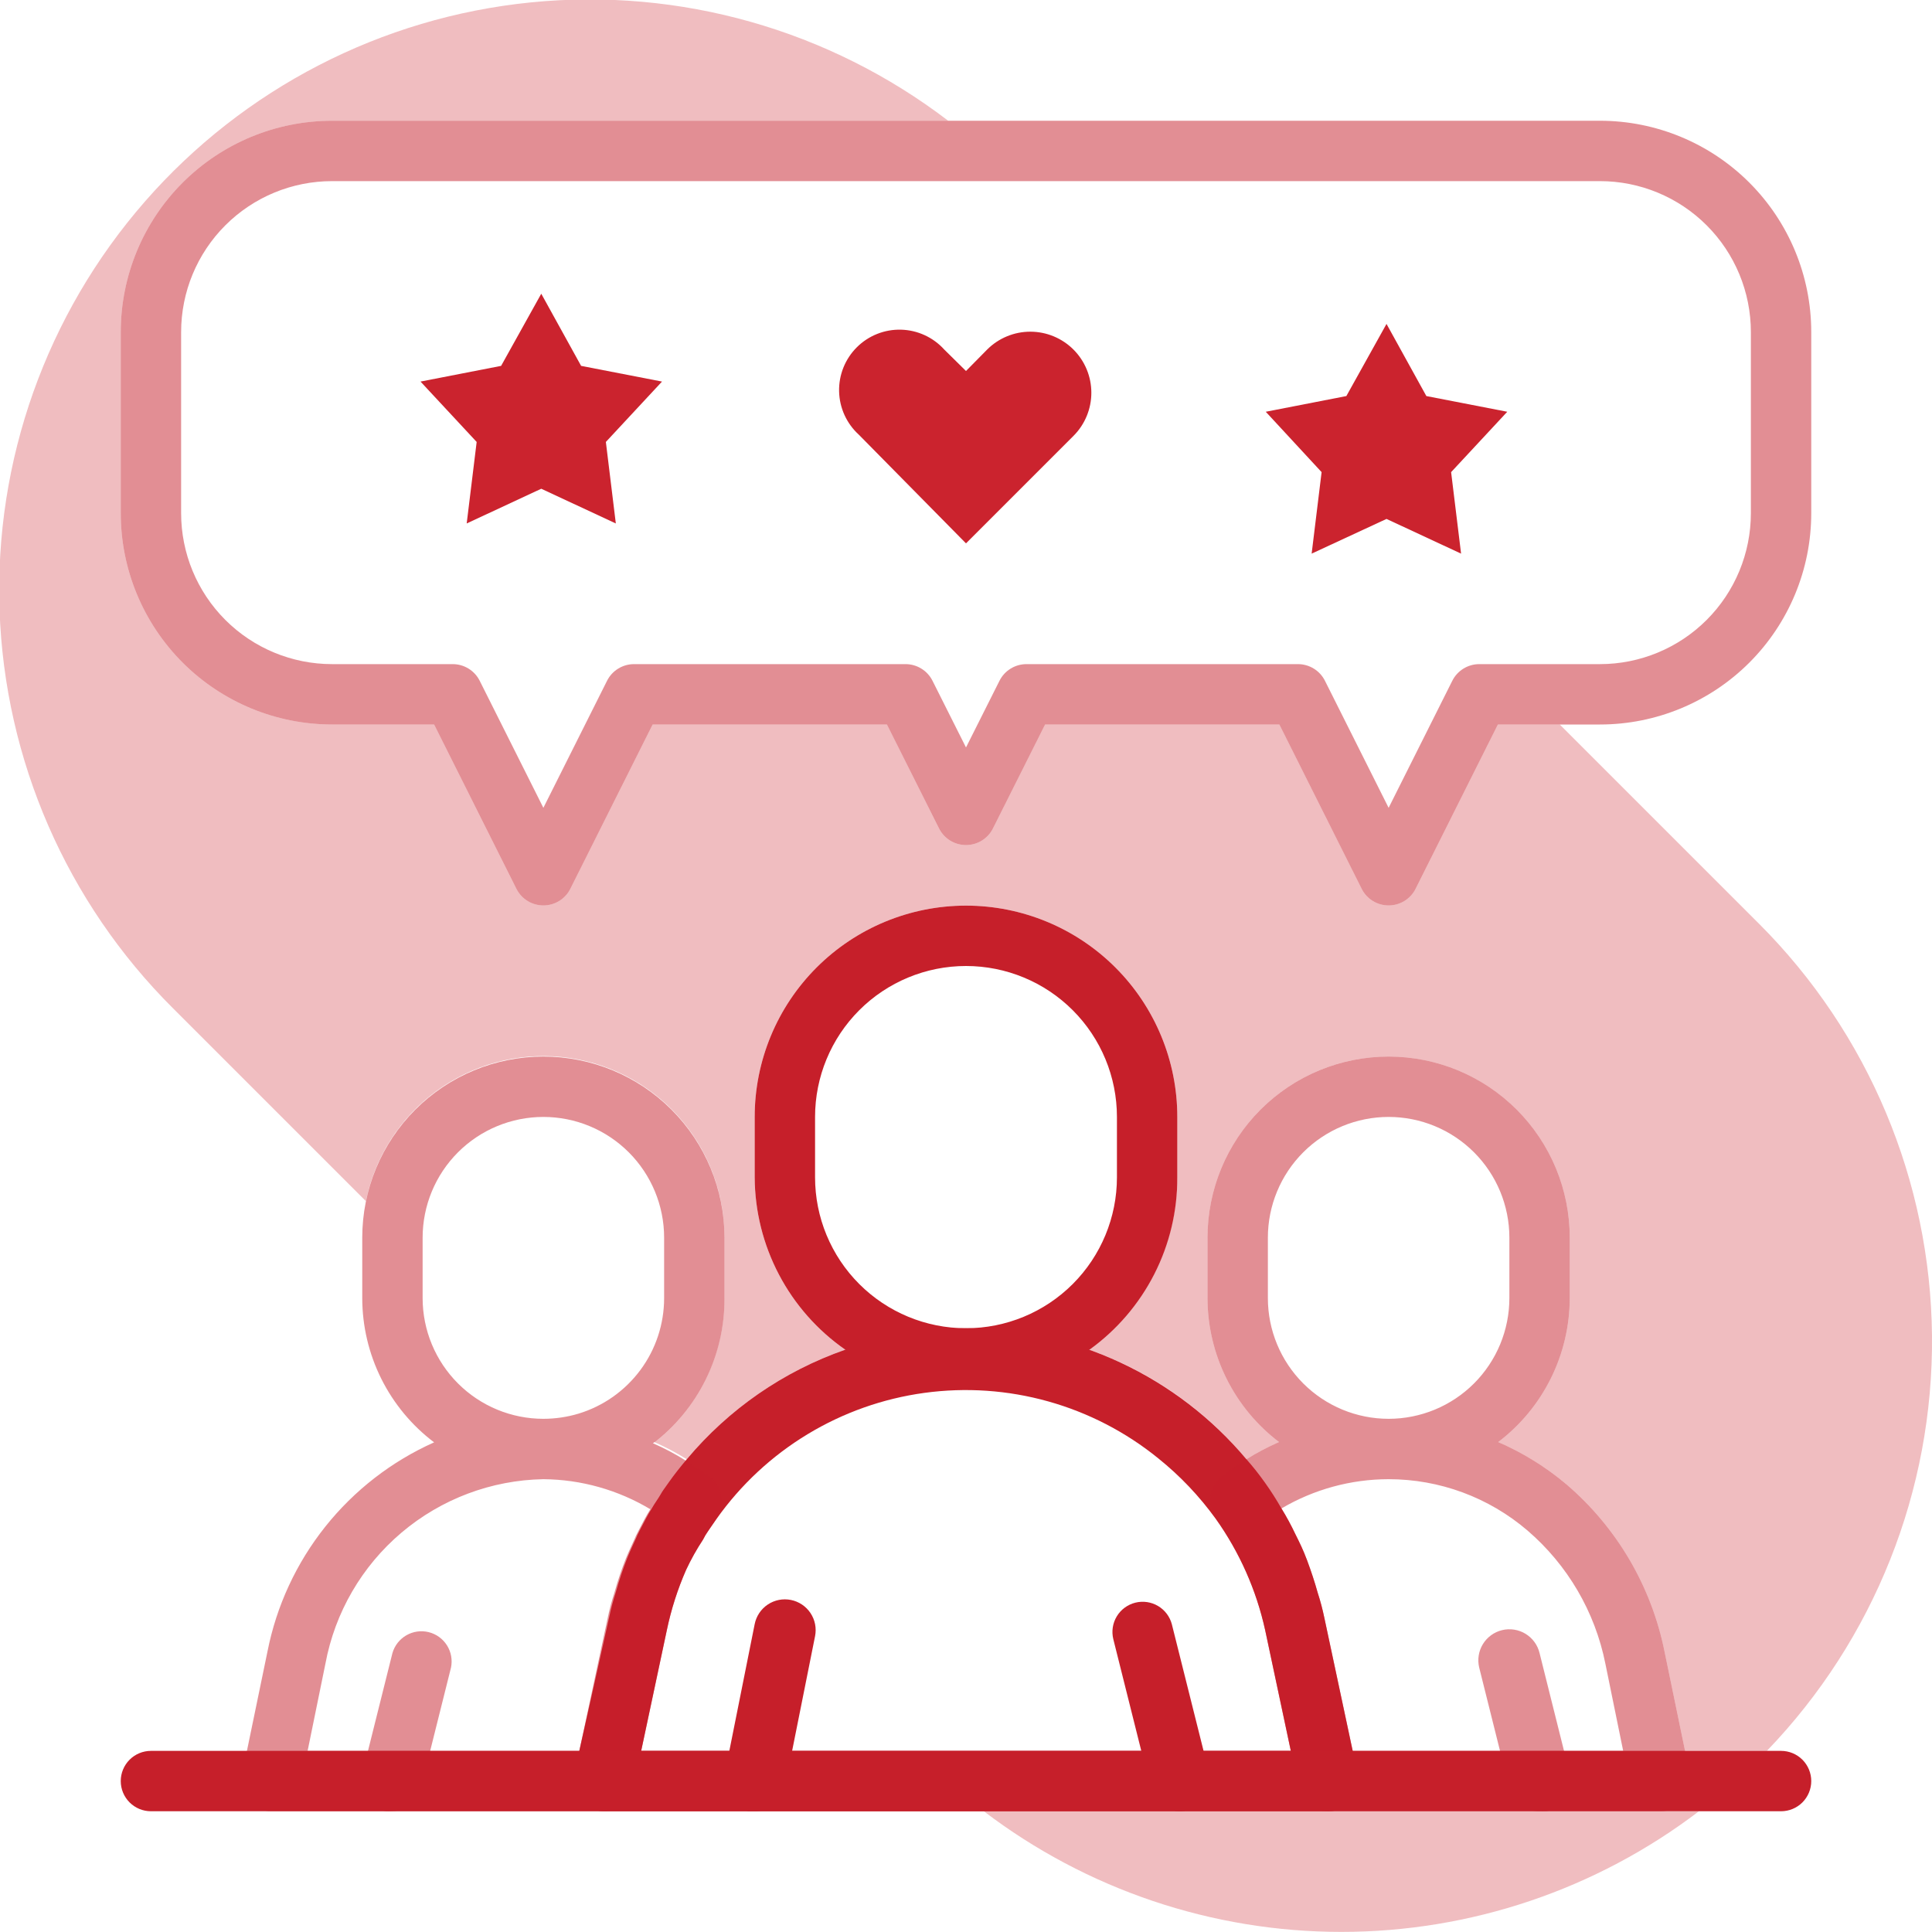 <svg width="200" height="200" viewBox="0 0 200 200" fill="none" xmlns="http://www.w3.org/2000/svg">
<g clip-path="url(#clip0_186_198)">
<path opacity="0.3" d="M182.906 181.25H174.437L172.312 170.969C170.959 164.224 167.383 158.129 162.156 153.656C160.028 151.862 157.648 150.388 155.094 149.281C157.393 147.534 159.257 145.28 160.542 142.695C161.826 140.109 162.496 137.262 162.5 134.375V128.125C162.5 123.152 160.525 118.383 157.008 114.867C153.492 111.35 148.723 109.375 143.75 109.375C138.777 109.375 134.008 111.35 130.492 114.867C126.975 118.383 125 123.152 125 128.125V134.375C125.004 137.262 125.674 140.109 126.958 142.695C128.243 145.28 130.107 147.534 132.406 149.281C131.238 149.788 130.109 150.384 129.031 151.062C124.699 145.863 119.041 141.932 112.656 139.687C115.502 137.669 117.824 134.999 119.427 131.9C121.031 128.801 121.87 125.364 121.875 121.875V115.625C121.875 109.823 119.57 104.259 115.468 100.157C111.366 96.055 105.802 93.75 100 93.75C94.198 93.75 88.634 96.055 84.532 100.157C80.43 104.259 78.125 109.823 78.125 115.625V121.875C78.142 125.383 79.003 128.835 80.635 131.941C82.266 135.047 84.621 137.714 87.5 139.719C81.108 141.95 75.438 145.869 71.094 151.062C70.016 150.384 68.888 149.788 67.719 149.281C69.995 147.522 71.835 145.262 73.098 142.677C74.36 140.092 75.011 137.252 75 134.375V128.125C75.013 123.472 73.295 118.981 70.181 115.525C67.067 112.068 62.779 109.892 58.15 109.421C53.521 108.95 48.883 110.216 45.136 112.974C41.389 115.732 38.801 119.784 37.875 124.344L17.906 104.375C6.911 93.423 0.494 78.699 -0.045 63.189C-0.583 47.679 4.798 32.545 15.007 20.857C25.216 9.169 39.489 1.802 54.931 0.25C70.372 -1.302 85.825 3.077 98.156 12.5H34.375C28.573 12.5 23.009 14.805 18.907 18.907C14.805 23.009 12.5 28.573 12.5 34.375V53.125C12.5 58.926 14.805 64.49 18.907 68.593C23.009 72.695 28.573 75 34.375 75H44.938L53.469 92.031C53.731 92.543 54.129 92.973 54.62 93.273C55.111 93.573 55.675 93.731 56.25 93.731C56.825 93.731 57.389 93.573 57.88 93.273C58.371 92.973 58.769 92.543 59.031 92.031L67.562 75H91.812L97.219 85.781C97.481 86.293 97.879 86.723 98.37 87.023C98.861 87.323 99.425 87.481 100 87.481C100.575 87.481 101.139 87.323 101.63 87.023C102.121 86.723 102.519 86.293 102.781 85.781L108.187 75H132.438L140.969 92.031C141.231 92.543 141.629 92.973 142.12 93.273C142.611 93.573 143.175 93.731 143.75 93.731C144.325 93.731 144.889 93.573 145.38 93.273C145.871 92.973 146.269 92.543 146.531 92.031L155.062 75H161.469L182.094 95.625C193.418 106.946 199.847 122.259 199.999 138.271C200.151 154.283 194.013 169.716 182.906 181.25ZM175.875 187.5C165.236 195.602 152.232 199.99 138.859 199.99C125.486 199.99 112.483 195.602 101.844 187.5H175.875Z" fill="#CB232E"/>
<path d="M100 93.75C94.198 93.75 88.634 96.055 84.532 100.157C80.43 104.259 78.125 109.823 78.125 115.625V121.875C78.142 125.383 79.003 128.835 80.635 131.941C82.266 135.047 84.621 137.714 87.5 139.719C91.196 142.335 95.612 143.741 100.141 143.741C104.669 143.741 109.086 142.335 112.781 139.719C115.608 137.683 117.908 135.002 119.49 131.899C121.072 128.795 121.889 125.358 121.875 121.875V115.625C121.875 109.823 119.57 104.259 115.468 100.157C111.366 96.055 105.802 93.75 100 93.75ZM115.625 121.875C115.625 126.019 113.979 129.993 111.049 132.924C108.118 135.854 104.144 137.5 100 137.5C95.856 137.5 91.882 135.854 88.951 132.924C86.021 129.993 84.375 126.019 84.375 121.875V115.625C84.375 111.481 86.021 107.507 88.951 104.576C91.882 101.646 95.856 100 100 100C104.144 100 108.118 101.646 111.049 104.576C113.979 107.507 115.625 111.481 115.625 115.625V121.875Z" fill="#C61F2A"/>
<path d="M140.031 181.25L137.094 167.469C136.912 166.592 136.683 165.726 136.406 164.875C136.094 163.75 135.719 162.625 135.312 161.531C134.906 160.437 134.531 159.688 134.094 158.812C133.664 157.901 133.184 157.014 132.656 156.156C132.131 155.231 131.557 154.334 130.938 153.469C130.346 152.633 129.71 151.829 129.031 151.062C125.475 146.821 121.033 143.409 116.018 141.066C111.003 138.723 105.535 137.506 100 137.5C95.736 137.507 91.506 138.258 87.5 139.719C81.108 141.95 75.438 145.87 71.094 151.062C70.438 151.844 69.812 152.625 69.219 153.469C68.625 154.313 68.625 154.281 68.375 154.719C68.125 155.156 67.75 155.656 67.469 156.156C67.031 156.844 66.656 157.594 66.281 158.312C65.906 159.031 66 158.875 65.875 159.156C65.75 159.438 65.25 160.5 64.969 161.188C64.497 162.373 64.09 163.583 63.75 164.813C63.473 165.664 63.244 166.53 63.062 167.406L59.969 181.25L59.438 183.719C59.34 184.175 59.345 184.647 59.453 185.101C59.562 185.555 59.771 185.979 60.064 186.342C60.358 186.705 60.729 186.997 61.151 187.197C61.572 187.398 62.033 187.501 62.5 187.5H137.5C137.972 187.511 138.44 187.414 138.869 187.218C139.299 187.021 139.678 186.73 139.979 186.367C140.279 186.003 140.494 185.575 140.606 185.117C140.718 184.658 140.724 184.18 140.625 183.719L140.031 181.25ZM66.375 181.25L69.031 168.75C69.479 166.603 70.149 164.508 71.031 162.5C71.538 161.417 72.123 160.373 72.781 159.375C72.924 159.081 73.092 158.798 73.281 158.531L74.188 157.219C76.691 153.692 79.891 150.716 83.59 148.475C87.289 146.234 91.408 144.776 95.693 144.19C99.978 143.604 104.338 143.904 108.502 145.07C112.667 146.236 116.548 148.243 119.906 150.969C122.156 152.777 124.153 154.879 125.844 157.219C128.307 160.68 130.05 164.602 130.969 168.75L133.625 181.25H66.375Z" fill="#C61F2A"/>
<path opacity="0.5" d="M56.25 109.375C51.277 109.375 46.508 111.35 42.992 114.867C39.475 118.383 37.5 123.152 37.5 128.125V134.375C37.502 137.27 38.175 140.125 39.465 142.717C40.756 145.308 42.629 147.566 44.938 149.312C40.539 151.278 36.676 154.271 33.674 158.039C30.672 161.808 28.619 166.242 27.688 170.969L25.562 181.25L25 183.75C24.906 184.209 24.917 184.684 25.031 185.138C25.146 185.593 25.361 186.016 25.661 186.376C25.961 186.736 26.338 187.024 26.765 187.219C27.192 187.413 27.656 187.509 28.125 187.5H62.5C63.227 187.516 63.936 187.279 64.507 186.828C65.077 186.377 65.472 185.742 65.625 185.031L66.375 181.25L69.031 168.75C69.479 166.603 70.149 164.508 71.031 162.5C71.538 161.417 72.123 160.373 72.781 159.375C72.924 159.081 73.092 158.798 73.281 158.531C73.562 158.094 73.844 157.656 74.156 157.219C74.624 156.562 74.821 155.75 74.704 154.952C74.588 154.155 74.168 153.433 73.531 152.937C72.71 152.308 71.854 151.724 70.969 151.188C69.891 150.509 68.763 149.913 67.594 149.406C69.909 147.647 71.784 145.373 73.069 142.764C74.355 140.155 75.016 137.283 75 134.375V128.125C75 123.152 73.025 118.383 69.508 114.867C65.992 111.35 61.223 109.375 56.25 109.375ZM67.312 156.25C66.875 156.937 66.5 157.687 66.125 158.406C65.75 159.125 65.844 158.969 65.719 159.25C65.594 159.531 65.094 160.594 64.812 161.281C64.341 162.467 63.934 163.677 63.594 164.906C63.317 165.758 63.087 166.623 62.906 167.5L59.969 181.25H31.844L33.688 172.219C34.673 166.924 37.457 162.132 41.568 158.653C45.679 155.174 50.865 153.221 56.25 153.125C60.161 153.156 63.992 154.235 67.344 156.25H67.312ZM68.75 134.375C68.751 137.058 67.889 139.671 66.291 141.826C64.692 143.982 62.443 145.566 59.875 146.344C58.699 146.695 57.478 146.874 56.25 146.875C52.935 146.875 49.755 145.558 47.411 143.214C45.067 140.87 43.75 137.69 43.75 134.375V128.125C43.75 124.81 45.067 121.63 47.411 119.286C49.755 116.942 52.935 115.625 56.25 115.625C59.565 115.625 62.745 116.942 65.089 119.286C67.433 121.63 68.75 124.81 68.75 128.125V134.375ZM174.437 181.25L172.312 170.969C170.959 164.224 167.383 158.129 162.156 153.656C160.028 151.862 157.648 150.388 155.094 149.281C157.393 147.535 159.257 145.281 160.542 142.695C161.826 140.109 162.496 137.262 162.5 134.375V128.125C162.5 123.152 160.525 118.383 157.008 114.867C153.492 111.35 148.723 109.375 143.75 109.375C138.777 109.375 134.008 111.35 130.492 114.867C126.975 118.383 125 123.152 125 128.125V134.375C125.004 137.262 125.674 140.109 126.958 142.695C128.243 145.281 130.107 147.535 132.406 149.281C131.237 149.788 130.109 150.384 129.031 151.062C128.146 151.599 127.29 152.183 126.469 152.812C125.832 153.308 125.412 154.03 125.296 154.827C125.179 155.625 125.375 156.437 125.844 157.094C128.322 160.593 130.066 164.558 130.969 168.75L133.625 181.25L134.375 185.031C134.527 185.742 134.923 186.377 135.493 186.828C136.064 187.279 136.773 187.516 137.5 187.5H171.875C172.344 187.509 172.809 187.413 173.235 187.219C173.662 187.024 174.039 186.736 174.339 186.376C174.639 186.016 174.854 185.593 174.969 185.138C175.083 184.684 175.094 184.209 175 183.75L174.437 181.25ZM131.25 134.375V128.125C131.25 124.81 132.567 121.63 134.911 119.286C137.255 116.942 140.435 115.625 143.75 115.625C147.065 115.625 150.245 116.942 152.589 119.286C154.933 121.63 156.25 124.81 156.25 128.125V134.375C156.25 137.69 154.933 140.87 152.589 143.214C150.245 145.558 147.065 146.875 143.75 146.875C140.435 146.875 137.255 145.558 134.911 143.214C132.567 140.87 131.25 137.69 131.25 134.375ZM140.031 181.25L137.094 167.469C136.912 166.592 136.683 165.726 136.406 164.875C136.094 163.75 135.719 162.625 135.312 161.531C134.906 160.437 134.531 159.687 134.094 158.812C133.664 157.901 133.184 157.014 132.656 156.156C136.018 154.174 139.848 153.128 143.75 153.125C149.022 153.124 154.121 155.008 158.125 158.438C162.276 162.002 165.114 166.854 166.187 172.219L168.031 181.25H140.031Z" fill="#C61F2A"/>
<path d="M78.125 187.501H77.5C77.086 187.427 76.691 187.269 76.339 187.039C75.987 186.808 75.685 186.509 75.451 186.158C75.218 185.808 75.058 185.414 74.98 185.001C74.902 184.587 74.909 184.162 75 183.751L78.125 168.126C78.291 167.297 78.779 166.568 79.482 166.099C80.186 165.63 81.046 165.46 81.875 165.626C82.704 165.792 83.433 166.28 83.902 166.983C84.371 167.686 84.541 168.547 84.375 169.376L81.25 185.001C81.104 185.717 80.711 186.36 80.14 186.817C79.569 187.274 78.856 187.516 78.125 187.501ZM122.25 187.501C121.54 187.523 120.844 187.303 120.276 186.877C119.708 186.451 119.302 185.845 119.125 185.157L115.25 169.688C115.052 168.884 115.181 168.035 115.608 167.326C116.036 166.617 116.728 166.107 117.531 165.907C118.331 165.708 119.177 165.832 119.885 166.254C120.593 166.675 121.106 167.359 121.313 168.157L125.188 183.626C125.386 184.43 125.257 185.28 124.829 185.988C124.401 186.697 123.71 187.208 122.906 187.407C122.691 187.462 122.471 187.493 122.25 187.501Z" fill="#C61F2A"/>
<path opacity="0.5" d="M40.625 187.5C40.376 187.53 40.124 187.53 39.875 187.5C39.459 187.413 39.064 187.241 38.716 186.996C38.369 186.751 38.074 186.437 37.852 186.074C37.63 185.712 37.484 185.307 37.423 184.886C37.363 184.465 37.389 184.036 37.5 183.625L40.625 171.125C40.849 170.349 41.365 169.69 42.065 169.286C42.765 168.882 43.593 168.765 44.378 168.959C45.162 169.153 45.84 169.643 46.271 170.327C46.702 171.01 46.851 171.834 46.688 172.625L43.562 185.125C43.399 185.787 43.024 186.378 42.493 186.806C41.963 187.235 41.307 187.479 40.625 187.5ZM159.375 187.5C158.661 187.521 157.962 187.296 157.393 186.864C156.825 186.432 156.421 185.818 156.25 185.125L153.125 172.625C153.027 172.214 153.01 171.789 153.076 171.372C153.142 170.955 153.289 170.555 153.51 170.196C153.73 169.836 154.02 169.523 154.361 169.275C154.703 169.027 155.09 168.848 155.5 168.75C155.91 168.651 156.336 168.635 156.753 168.701C157.17 168.767 157.57 168.914 157.929 169.135C158.289 169.355 158.602 169.645 158.85 169.986C159.098 170.328 159.277 170.714 159.375 171.125L162.5 183.625C162.611 184.036 162.637 184.465 162.577 184.886C162.516 185.307 162.37 185.712 162.148 186.074C161.926 186.437 161.631 186.751 161.284 186.996C160.936 187.241 160.541 187.413 160.125 187.5C159.876 187.53 159.624 187.53 159.375 187.5Z" fill="#C61F2A"/>
<path d="M187.5 184.375C187.5 185.204 187.171 185.999 186.585 186.585C185.999 187.171 185.204 187.5 184.375 187.5H15.625C14.796 187.5 14.001 187.171 13.415 186.585C12.829 185.999 12.5 185.204 12.5 184.375C12.5 183.546 12.829 182.751 13.415 182.165C14.001 181.579 14.796 181.25 15.625 181.25H184.375C185.204 181.25 185.999 181.579 186.585 182.165C187.171 182.751 187.5 183.546 187.5 184.375Z" fill="#C61F2A"/>
<path opacity="0.5" d="M165.625 12.5H34.375C28.573 12.5 23.009 14.805 18.907 18.907C14.805 23.009 12.5 28.573 12.5 34.375V53.125C12.5 58.927 14.805 64.491 18.907 68.593C23.009 72.695 28.573 75 34.375 75H44.938L53.469 92.031C53.731 92.543 54.129 92.973 54.62 93.273C55.111 93.573 55.675 93.731 56.25 93.731C56.825 93.731 57.389 93.573 57.88 93.273C58.371 92.973 58.769 92.543 59.031 92.031L67.562 75H91.812L97.219 85.781C97.481 86.293 97.879 86.723 98.37 87.023C98.861 87.323 99.425 87.481 100 87.481C100.575 87.481 101.139 87.323 101.63 87.023C102.121 86.723 102.519 86.293 102.781 85.781L108.188 75H132.438L140.969 92.031C141.231 92.543 141.629 92.973 142.12 93.273C142.611 93.573 143.175 93.731 143.75 93.731C144.325 93.731 144.889 93.573 145.38 93.273C145.871 92.973 146.269 92.543 146.531 92.031L155.062 75H165.625C171.427 75 176.991 72.695 181.093 68.593C185.195 64.491 187.5 58.927 187.5 53.125V34.375C187.5 28.573 185.195 23.009 181.093 18.907C176.991 14.805 171.427 12.5 165.625 12.5ZM181.25 53.125C181.25 57.269 179.604 61.243 176.674 64.174C173.743 67.104 169.769 68.75 165.625 68.75H153.125C152.548 68.752 151.983 68.913 151.492 69.217C151.001 69.52 150.603 69.953 150.344 70.469L143.75 83.625L137.156 70.469C136.897 69.953 136.499 69.52 136.008 69.217C135.517 68.913 134.952 68.752 134.375 68.75H106.25C105.673 68.752 105.108 68.913 104.617 69.217C104.126 69.52 103.728 69.953 103.469 70.469L100 77.375L96.531 70.469C96.272 69.953 95.874 69.52 95.383 69.217C94.892 68.913 94.327 68.752 93.75 68.75H65.625C65.048 68.752 64.483 68.913 63.992 69.217C63.501 69.52 63.103 69.953 62.844 70.469L56.25 83.625L49.656 70.469C49.397 69.953 48.999 69.52 48.508 69.217C48.017 68.913 47.452 68.752 46.875 68.75H34.375C30.231 68.75 26.257 67.104 23.326 64.174C20.396 61.243 18.75 57.269 18.75 53.125V34.375C18.75 30.231 20.396 26.257 23.326 23.326C26.257 20.396 30.231 18.75 34.375 18.75H165.625C169.769 18.75 173.743 20.396 176.674 23.326C179.604 26.257 181.25 30.231 181.25 34.375V53.125Z" fill="#C61F2A"/>
<path d="M56.031 30.406L60.156 37.875L68.531 39.5L62.719 45.75L63.75 54.188L56.031 50.594L48.312 54.188L49.344 45.75L43.531 39.5L51.875 37.875L56.031 30.406Z" fill="#CB232E"/>
<path d="M111.125 45.124C112.31 43.939 112.976 42.332 112.976 40.656C112.976 38.98 112.31 37.372 111.125 36.187C109.94 35.002 108.332 34.336 106.656 34.336C104.98 34.336 103.373 35.002 102.188 36.187L100 38.406L97.75 36.187C97.183 35.559 96.493 35.052 95.724 34.698C94.955 34.344 94.122 34.15 93.276 34.128C92.43 34.105 91.588 34.255 90.801 34.568C90.014 34.881 89.299 35.351 88.7 35.948C88.1 36.546 87.628 37.259 87.312 38.045C86.996 38.83 86.844 39.672 86.863 40.518C86.882 41.365 87.073 42.198 87.424 42.969C87.776 43.739 88.28 44.43 88.906 44.999L100 56.249L111.125 45.124Z" fill="#CB232E"/>
<path d="M143.531 33.531L147.656 41L156.031 42.625L150.219 48.875L151.25 57.312L143.531 53.719L135.781 57.312L136.812 48.875L131.031 42.625L139.375 41L143.531 33.531Z" fill="#CB232E"/>
</g>
<defs>
<clipPath id="clip0_186_198">
<rect width="200" height="200" fill="white"/>
</clipPath>
</defs>
</svg>
